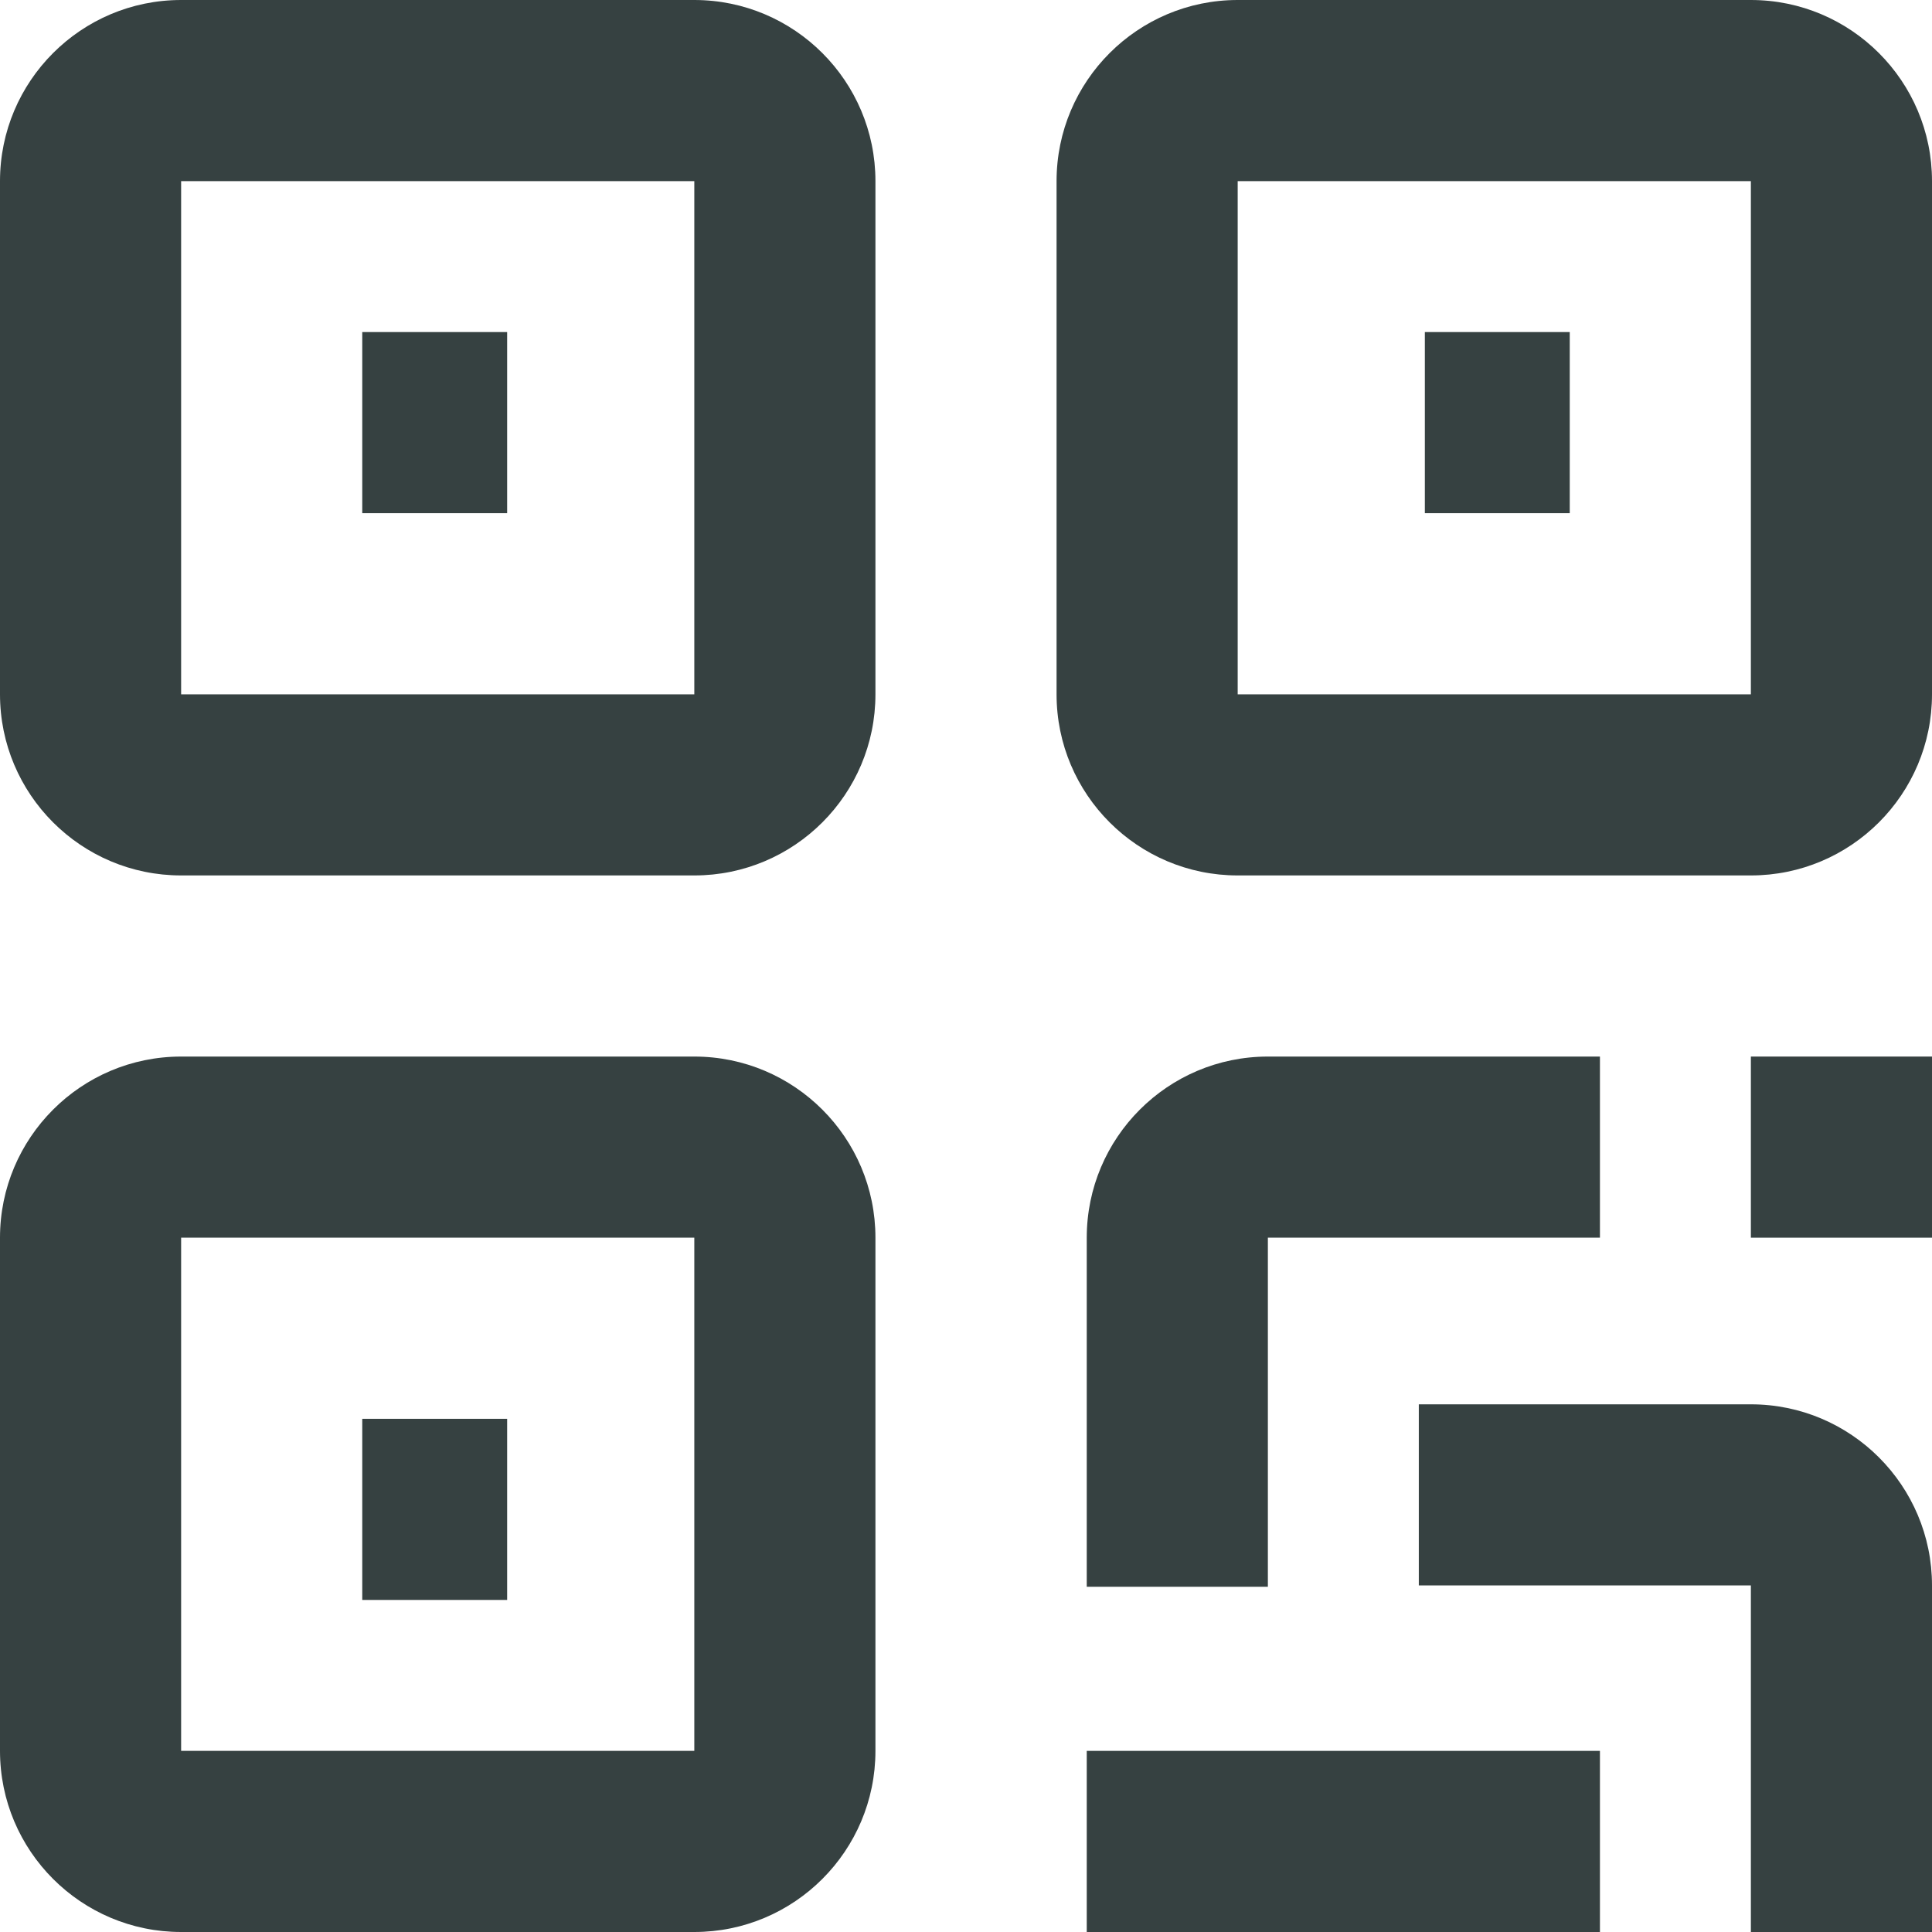 <svg width="16" height="16" viewBox="0 0 16 16" fill="none" xmlns="http://www.w3.org/2000/svg">
<path d="M4.2 4.25H3V2.75H4.2V4.25Z" fill="#364141"/>
<path fill-rule="evenodd" clip-rule="evenodd" d="M0 1.5C0 0.672 0.672 0 1.5 0H5.75C6.578 0 7.25 0.672 7.25 1.5V5.75C7.25 6.578 6.578 7.25 5.75 7.25H1.5C0.672 7.25 0 6.578 0 5.75V1.5ZM1.5 1.5H5.75V5.75H1.5L1.5 1.5Z" fill="#364141"/>
<path d="M13 4.25H11.8V2.75H13V4.25Z" fill="#364141"/>
<path fill-rule="evenodd" clip-rule="evenodd" d="M8.75 1.5C8.75 0.672 9.422 0 10.25 0H14.5C15.328 0 16 0.672 16 1.5V5.75C16 6.578 15.328 7.25 14.5 7.25H10.25C9.422 7.25 8.75 6.578 8.75 5.75V1.5ZM10.25 1.5H14.5V5.75H10.25V1.5Z" fill="#364141"/>
<path d="M16 10.25H14.5V8.75H16V10.25Z" fill="#364141"/>
<path d="M3 13.25H4.2V11.75H3V13.25Z" fill="#364141"/>
<path fill-rule="evenodd" clip-rule="evenodd" d="M0 10.25C0 9.422 0.672 8.75 1.5 8.75H5.75C6.578 8.75 7.25 9.422 7.25 10.25V14.5C7.25 15.328 6.578 16 5.75 16H1.5C0.672 16 0 15.328 0 14.5V10.25ZM1.5 10.25H5.75V14.5H1.5L1.5 10.25Z" fill="#364141"/>
<path d="M10.5 8.75C9.672 8.75 9 9.422 9 10.25V13.141H10.5V10.25H13.25V8.75H10.5Z" fill="#364141"/>
<path d="M13.25 16H9V14.5H13.25V16Z" fill="#364141"/>
<path d="M14.5 11.63H11.75V13.13H14.5V16H16V13.13C16 12.302 15.328 11.63 14.5 11.63Z" fill="#364141"/>
</svg>
